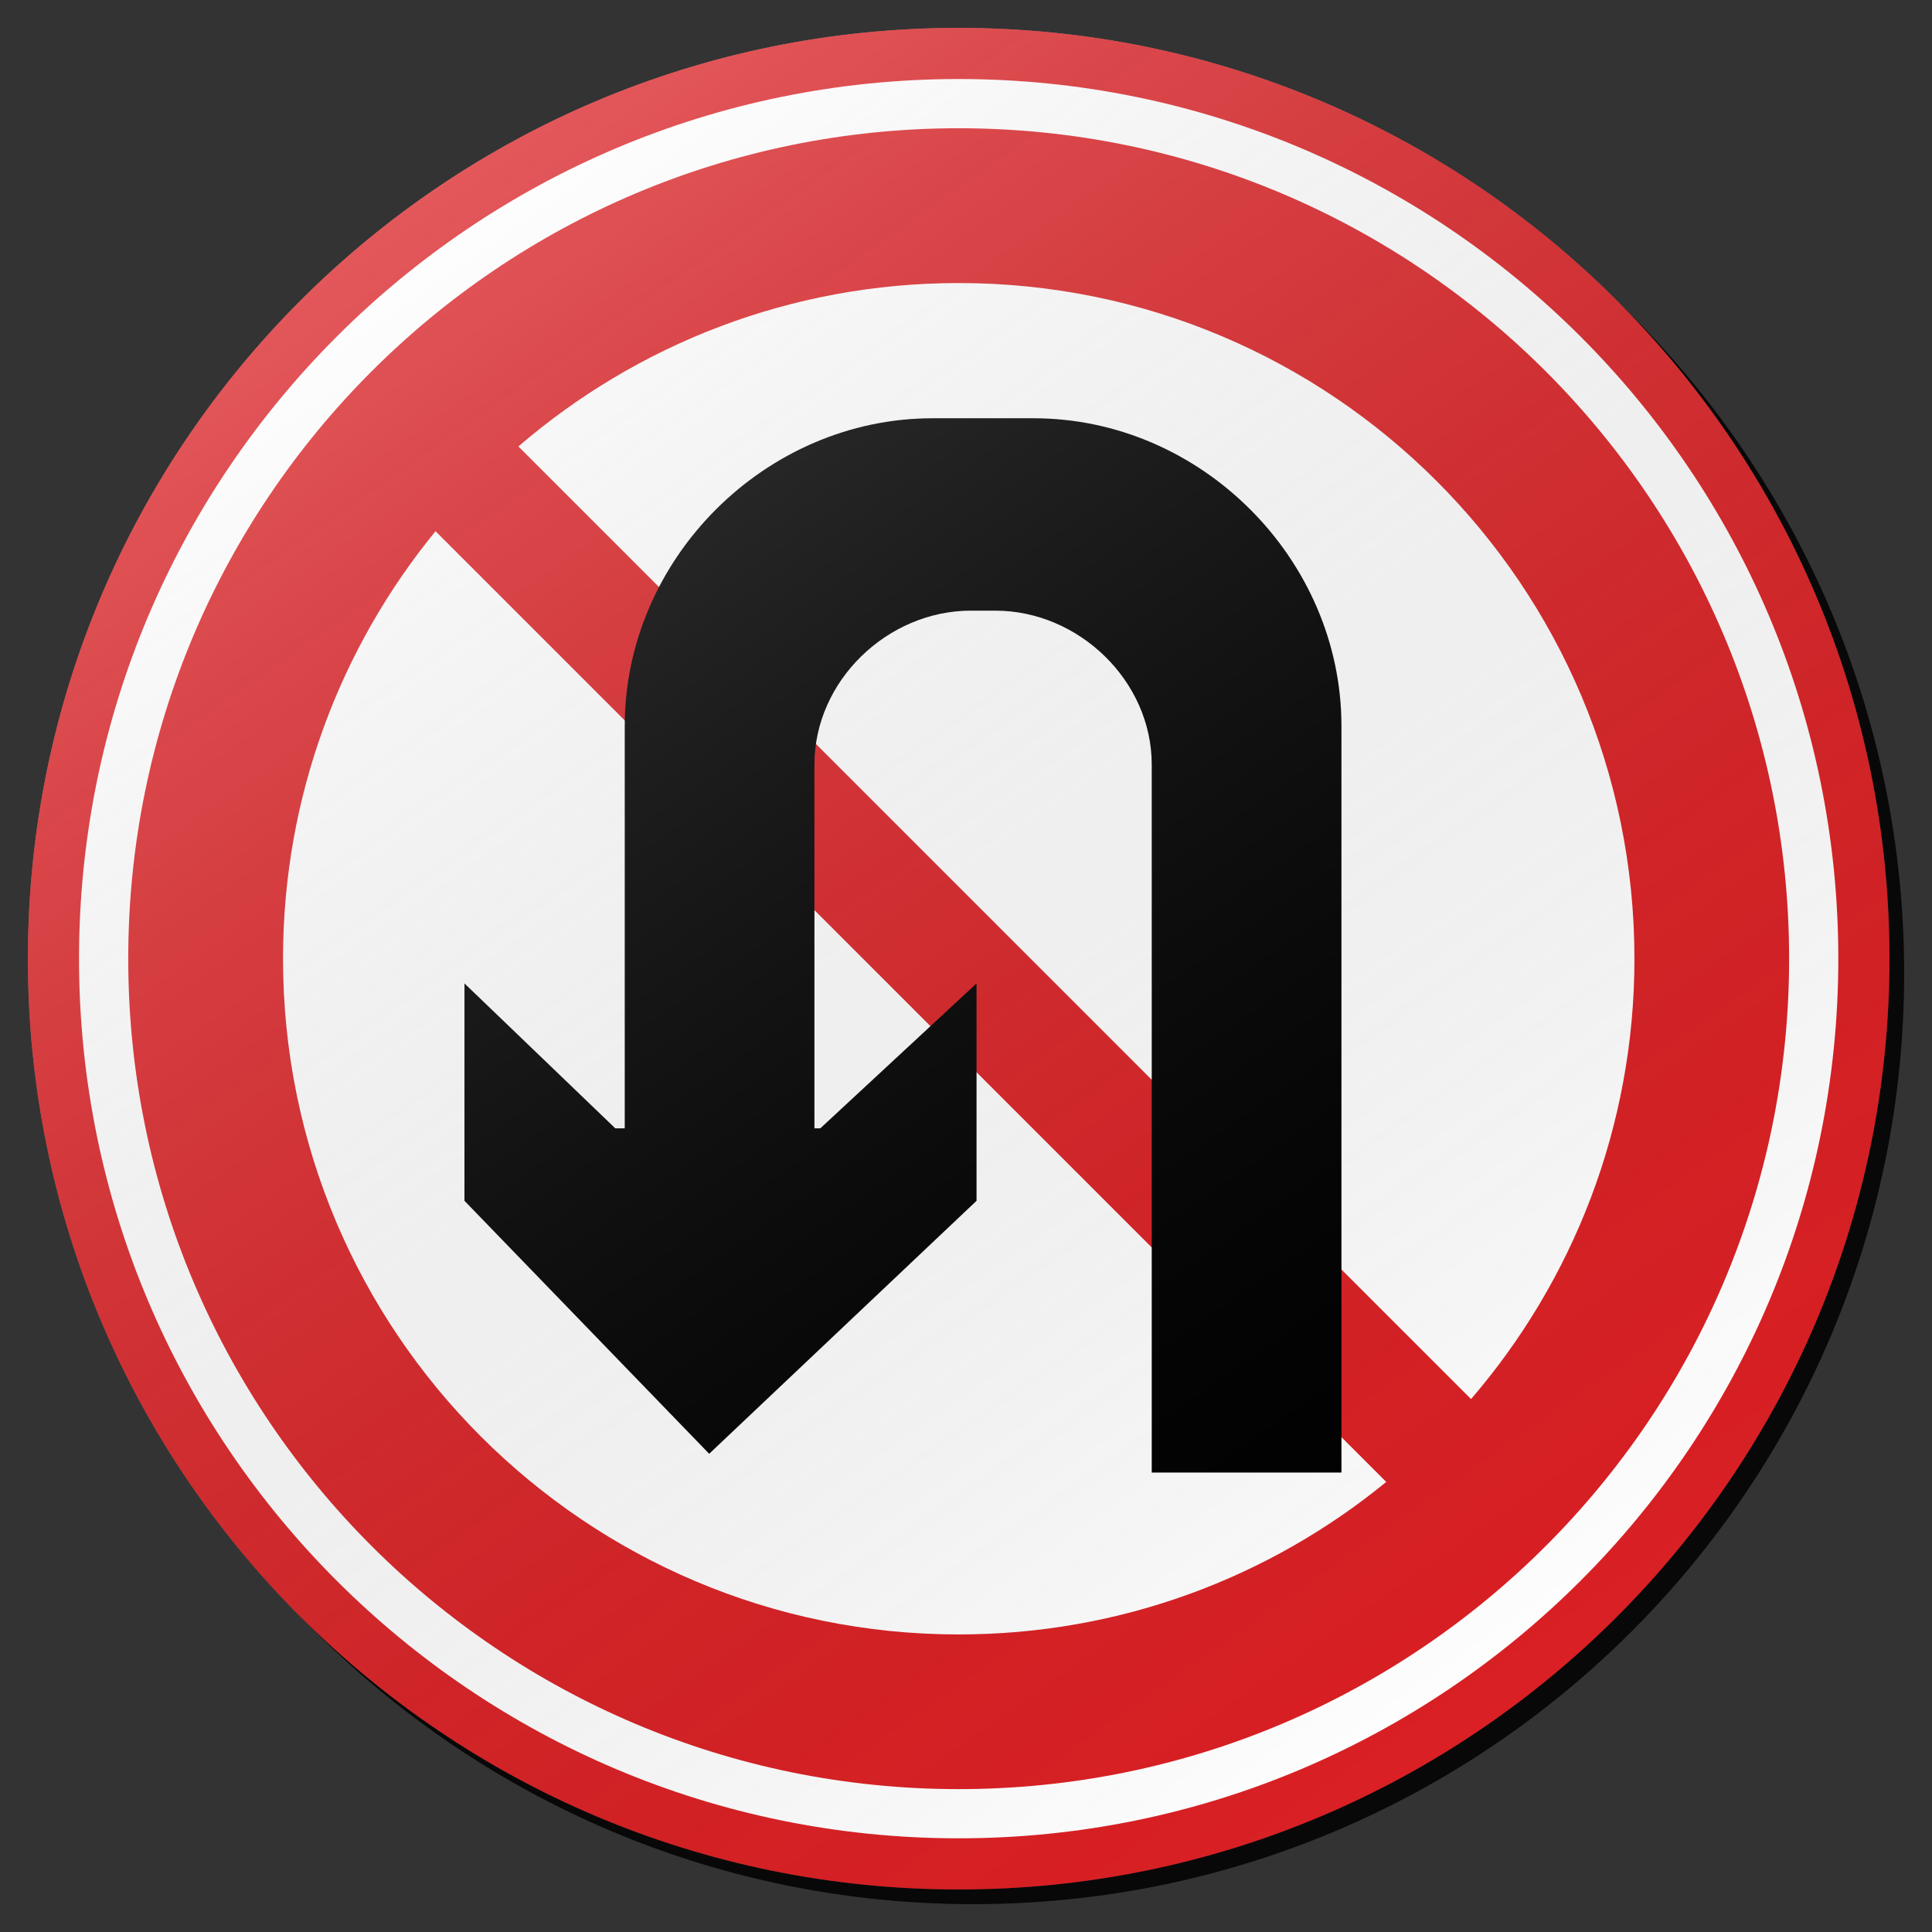 <?xml version="1.0" encoding="utf-8"?>
<!-- Generator: Adobe Illustrator 17.0.1, SVG Export Plug-In . SVG Version: 6.00 Build 0)  -->
<!DOCTYPE svg PUBLIC "-//W3C//DTD SVG 1.1//EN" "http://www.w3.org/Graphics/SVG/1.1/DTD/svg11.dtd">
<svg version="1.1" xmlns="http://www.w3.org/2000/svg" xmlns:xlink="http://www.w3.org/1999/xlink" x="0px" y="0px" width="132px"
	 height="132px" viewBox="0 0 132 132" enable-background="new 0 0 132 132" xml:space="preserve">
<rect x="0" y="0" width="132" height="132" fill="#333333" stroke="none"/>
<g id="disabled">
	<g>
		<defs>
			<path id="SVGID_1_" d="M66.499,2.906c35.123,0,63.595,28.472,63.595,63.595c0,35.12-28.472,63.593-63.595,63.593
				c-35.121,0-63.593-28.474-63.593-63.593C2.906,31.378,31.378,2.906,66.499,2.906L66.499,2.906z"/>
		</defs>
		<defs>
			<path id="SVGID_2_" d="M65.499,1.906c35.123,0,63.595,28.472,63.595,63.595c0,35.12-28.472,63.593-63.595,63.593
				c-35.121,0-63.593-28.474-63.593-63.593C1.906,30.378,30.378,1.906,65.499,1.906L65.499,1.906z"/>
		</defs>
		<linearGradient id="SVGID_3_" gradientUnits="userSpaceOnUse" x1="2.906" y1="66.5" x2="130.094" y2="66.5">
			<stop  offset="0" style="stop-color:#000000;stop-opacity:0.6"/>
			<stop  offset="1" style="stop-color:#000000;stop-opacity:0.6"/>
		</linearGradient>
		<use xlink:href="#SVGID_1_"  overflow="visible" fill-rule="evenodd" clip-rule="evenodd" fill="url(#SVGID_3_)"/>
		<use xlink:href="#SVGID_2_"  overflow="visible" fill="#585858"/>
		<clipPath id="SVGID_4_">
			<use xlink:href="#SVGID_1_"  overflow="visible"/>
		</clipPath>
		<clipPath id="SVGID_5_" clip-path="url(#SVGID_4_)">
			<use xlink:href="#SVGID_2_"  overflow="visible"/>
		</clipPath>
	</g>
	<g>
		<defs>
			<path id="SVGID_6_" d="M65.499,5.399c33.191,0,60.1,26.908,60.1,60.1s-26.908,60.1-60.1,60.1s-60.1-26.908-60.1-60.1
				S32.308,5.399,65.499,5.399L65.499,5.399z"/>
		</defs>
		<use xlink:href="#SVGID_6_"  overflow="visible" fill-rule="evenodd" clip-rule="evenodd" fill="#FFFFFF"/>
		<clipPath id="SVGID_7_">
			<use xlink:href="#SVGID_6_"  overflow="visible"/>
		</clipPath>
	</g>
	<g>
		<defs>
			<path id="SVGID_8_" d="M65.499,8.762c31.336,0,56.739,25.403,56.739,56.739c0,31.334-25.403,56.737-56.739,56.737
				c-31.334,0-56.737-25.403-56.737-56.737C8.762,34.165,34.165,8.762,65.499,8.762L65.499,8.762z"/>
		</defs>
		<use xlink:href="#SVGID_8_"  overflow="visible" fill="#585858"/>
		<clipPath id="SVGID_9_">
			<use xlink:href="#SVGID_8_"  overflow="visible"/>
		</clipPath>
	</g>
	<g>
		<defs>
			<path id="SVGID_10_" d="M100.506,95.589L35.419,30.502c8.082-6.952,18.589-11.164,30.085-11.164
				c25.497,0,46.166,20.669,46.166,46.166C111.67,77.001,107.458,87.507,100.506,95.589L100.506,95.589z M94.712,101.251
				c-7.958,6.511-18.125,10.419-29.208,10.419c-25.498,0-46.167-20.669-46.167-46.166c0-11.083,3.909-21.252,10.419-29.21
				L94.712,101.251L94.712,101.251z"/>
		</defs>
		<use xlink:href="#SVGID_10_"  overflow="visible" fill-rule="evenodd" clip-rule="evenodd" fill="#FFFFFF"/>
		<clipPath id="SVGID_11_">
			<use xlink:href="#SVGID_10_"  overflow="visible"/>
		</clipPath>
	</g>
	<g>
		<defs>
			<path id="SVGID_12_" d="M78.69,100.608V52.236c0-5.713-4.984-10.515-10.697-10.515h-0.696h-0.956
				c-5.713,0-10.697,4.802-10.697,10.515v28.372h-12.96V49.606c0-11.424,9.604-21.029,21.029-21.029h1.597h1.987h3.324
				c11.426,0,21.031,9.605,21.031,21.029v51.002H78.69L78.69,100.608z"/>
		</defs>
		<use xlink:href="#SVGID_12_"  overflow="visible" fill-rule="evenodd" clip-rule="evenodd"/>
		<clipPath id="SVGID_13_">
			<use xlink:href="#SVGID_12_"  overflow="visible"/>
		</clipPath>
	</g>
	<g>
		<defs>
			<polygon id="SVGID_14_" points="54.408,77.093 56.044,77.093 66.72,67.19 66.72,82.043 48.453,99.327 31.734,82.043 
				31.734,67.19 42.041,77.093 43.804,77.093 54.408,77.093 			"/>
		</defs>
		<use xlink:href="#SVGID_14_"  overflow="visible" fill-rule="evenodd" clip-rule="evenodd"/>
		<clipPath id="SVGID_15_">
			<use xlink:href="#SVGID_14_"  overflow="visible"/>
		</clipPath>
	</g>
	<linearGradient id="SVGID_16_" gradientUnits="userSpaceOnUse" x1="101.979" y1="117.597" x2="29.021" y2="13.402">
		<stop  offset="0" style="stop-color:#000000;stop-opacity:0"/>
		<stop  offset="1" style="stop-color:#FFFFFF;stop-opacity:0.25"/>
	</linearGradient>
	<path fill-rule="evenodd" clip-rule="evenodd" fill="url(#SVGID_16_)" d="M65.499,1.906c35.123,0,63.595,28.472,63.595,63.595
		c0,35.12-28.472,63.593-63.595,63.593c-35.121,0-63.593-28.474-63.593-63.593C1.906,30.378,30.378,1.906,65.499,1.906L65.499,1.906
		z"/>
</g>
<g id="normal">
	<g>
		<defs>
			<path id="SVGID_17_" d="M66.499,2.906c35.123,0,63.595,28.472,63.595,63.595c0,35.12-28.472,63.593-63.595,63.593
				c-35.121,0-63.593-28.474-63.593-63.593C2.906,31.378,31.378,2.906,66.499,2.906L66.499,2.906z"/>
		</defs>
		<defs>
			<path id="SVGID_18_" d="M65.499,1.906c35.123,0,63.595,28.472,63.595,63.595c0,35.12-28.472,63.593-63.595,63.593
				c-35.121,0-63.593-28.474-63.593-63.593C1.906,30.378,30.378,1.906,65.499,1.906L65.499,1.906z"/>
		</defs>
		<linearGradient id="SVGID_19_" gradientUnits="userSpaceOnUse" x1="2.906" y1="66.5" x2="130.094" y2="66.5">
			<stop  offset="0" style="stop-color:#000000;stop-opacity:0.6"/>
			<stop  offset="1" style="stop-color:#000000;stop-opacity:0.6"/>
		</linearGradient>
		<use xlink:href="#SVGID_17_"  overflow="visible" fill-rule="evenodd" clip-rule="evenodd" fill="url(#SVGID_19_)"/>
		<use xlink:href="#SVGID_18_"  overflow="visible" fill="#DA2024"/>
		<clipPath id="SVGID_20_">
			<use xlink:href="#SVGID_17_"  overflow="visible"/>
		</clipPath>
		<clipPath id="SVGID_21_" clip-path="url(#SVGID_20_)">
			<use xlink:href="#SVGID_18_"  overflow="visible"/>
		</clipPath>
	</g>
	<g>
		<defs>
			<path id="SVGID_22_" d="M65.499,5.399c33.191,0,60.1,26.908,60.1,60.1s-26.908,60.1-60.1,60.1s-60.1-26.908-60.1-60.1
				S32.308,5.399,65.499,5.399L65.499,5.399z"/>
		</defs>
		<use xlink:href="#SVGID_22_"  overflow="visible" fill-rule="evenodd" clip-rule="evenodd" fill="#FFFFFF"/>
		<clipPath id="SVGID_23_">
			<use xlink:href="#SVGID_22_"  overflow="visible"/>
		</clipPath>
	</g>
	<g>
		<defs>
			<path id="SVGID_24_" d="M65.499,8.762c31.336,0,56.739,25.403,56.739,56.739c0,31.334-25.403,56.737-56.739,56.737
				c-31.334,0-56.737-25.403-56.737-56.737C8.762,34.165,34.165,8.762,65.499,8.762L65.499,8.762z"/>
		</defs>
		<use xlink:href="#SVGID_24_"  overflow="visible" fill="#DA2024"/>
		<clipPath id="SVGID_25_">
			<use xlink:href="#SVGID_24_"  overflow="visible"/>
		</clipPath>
	</g>
	<g>
		<defs>
			<path id="SVGID_26_" d="M100.506,95.589L35.419,30.502c8.082-6.952,18.589-11.164,30.085-11.164
				c25.497,0,46.166,20.669,46.166,46.166C111.67,77.001,107.458,87.507,100.506,95.589L100.506,95.589z M94.712,101.251
				c-7.958,6.511-18.125,10.419-29.208,10.419c-25.498,0-46.167-20.669-46.167-46.166c0-11.083,3.909-21.252,10.419-29.21
				L94.712,101.251L94.712,101.251z"/>
		</defs>
		<use xlink:href="#SVGID_26_"  overflow="visible" fill-rule="evenodd" clip-rule="evenodd" fill="#FFFFFF"/>
		<clipPath id="SVGID_27_">
			<use xlink:href="#SVGID_26_"  overflow="visible"/>
		</clipPath>
	</g>
	<g>
		<defs>
			<path id="SVGID_28_" d="M78.69,100.608V52.236c0-5.713-4.984-10.515-10.697-10.515h-0.696h-0.956
				c-5.713,0-10.697,4.802-10.697,10.515v28.372h-12.96V49.606c0-11.424,9.604-21.029,21.029-21.029h1.597h1.987h3.324
				c11.426,0,21.031,9.605,21.031,21.029v51.002H78.69L78.69,100.608z"/>
		</defs>
		<use xlink:href="#SVGID_28_"  overflow="visible" fill-rule="evenodd" clip-rule="evenodd"/>
		<clipPath id="SVGID_29_">
			<use xlink:href="#SVGID_28_"  overflow="visible"/>
		</clipPath>
	</g>
	<g>
		<defs>
			<polygon id="SVGID_30_" points="54.408,77.093 56.044,77.093 66.72,67.19 66.72,82.043 48.453,99.327 31.734,82.043 
				31.734,67.19 42.041,77.093 43.804,77.093 54.408,77.093 			"/>
		</defs>
		<use xlink:href="#SVGID_30_"  overflow="visible" fill-rule="evenodd" clip-rule="evenodd"/>
		<clipPath id="SVGID_31_">
			<use xlink:href="#SVGID_30_"  overflow="visible"/>
		</clipPath>
	</g>
	<linearGradient id="SVGID_32_" gradientUnits="userSpaceOnUse" x1="101.979" y1="117.597" x2="29.021" y2="13.402">
		<stop  offset="0" style="stop-color:#000000;stop-opacity:0"/>
		<stop  offset="1" style="stop-color:#FFFFFF;stop-opacity:0.25"/>
	</linearGradient>
	<path fill-rule="evenodd" clip-rule="evenodd" fill="url(#SVGID_32_)" d="M65.499,1.906c35.123,0,63.595,28.472,63.595,63.595
		c0,35.12-28.472,63.593-63.595,63.593c-35.121,0-63.593-28.474-63.593-63.593C1.906,30.378,30.378,1.906,65.499,1.906L65.499,1.906
		z"/>
</g>
</svg>

